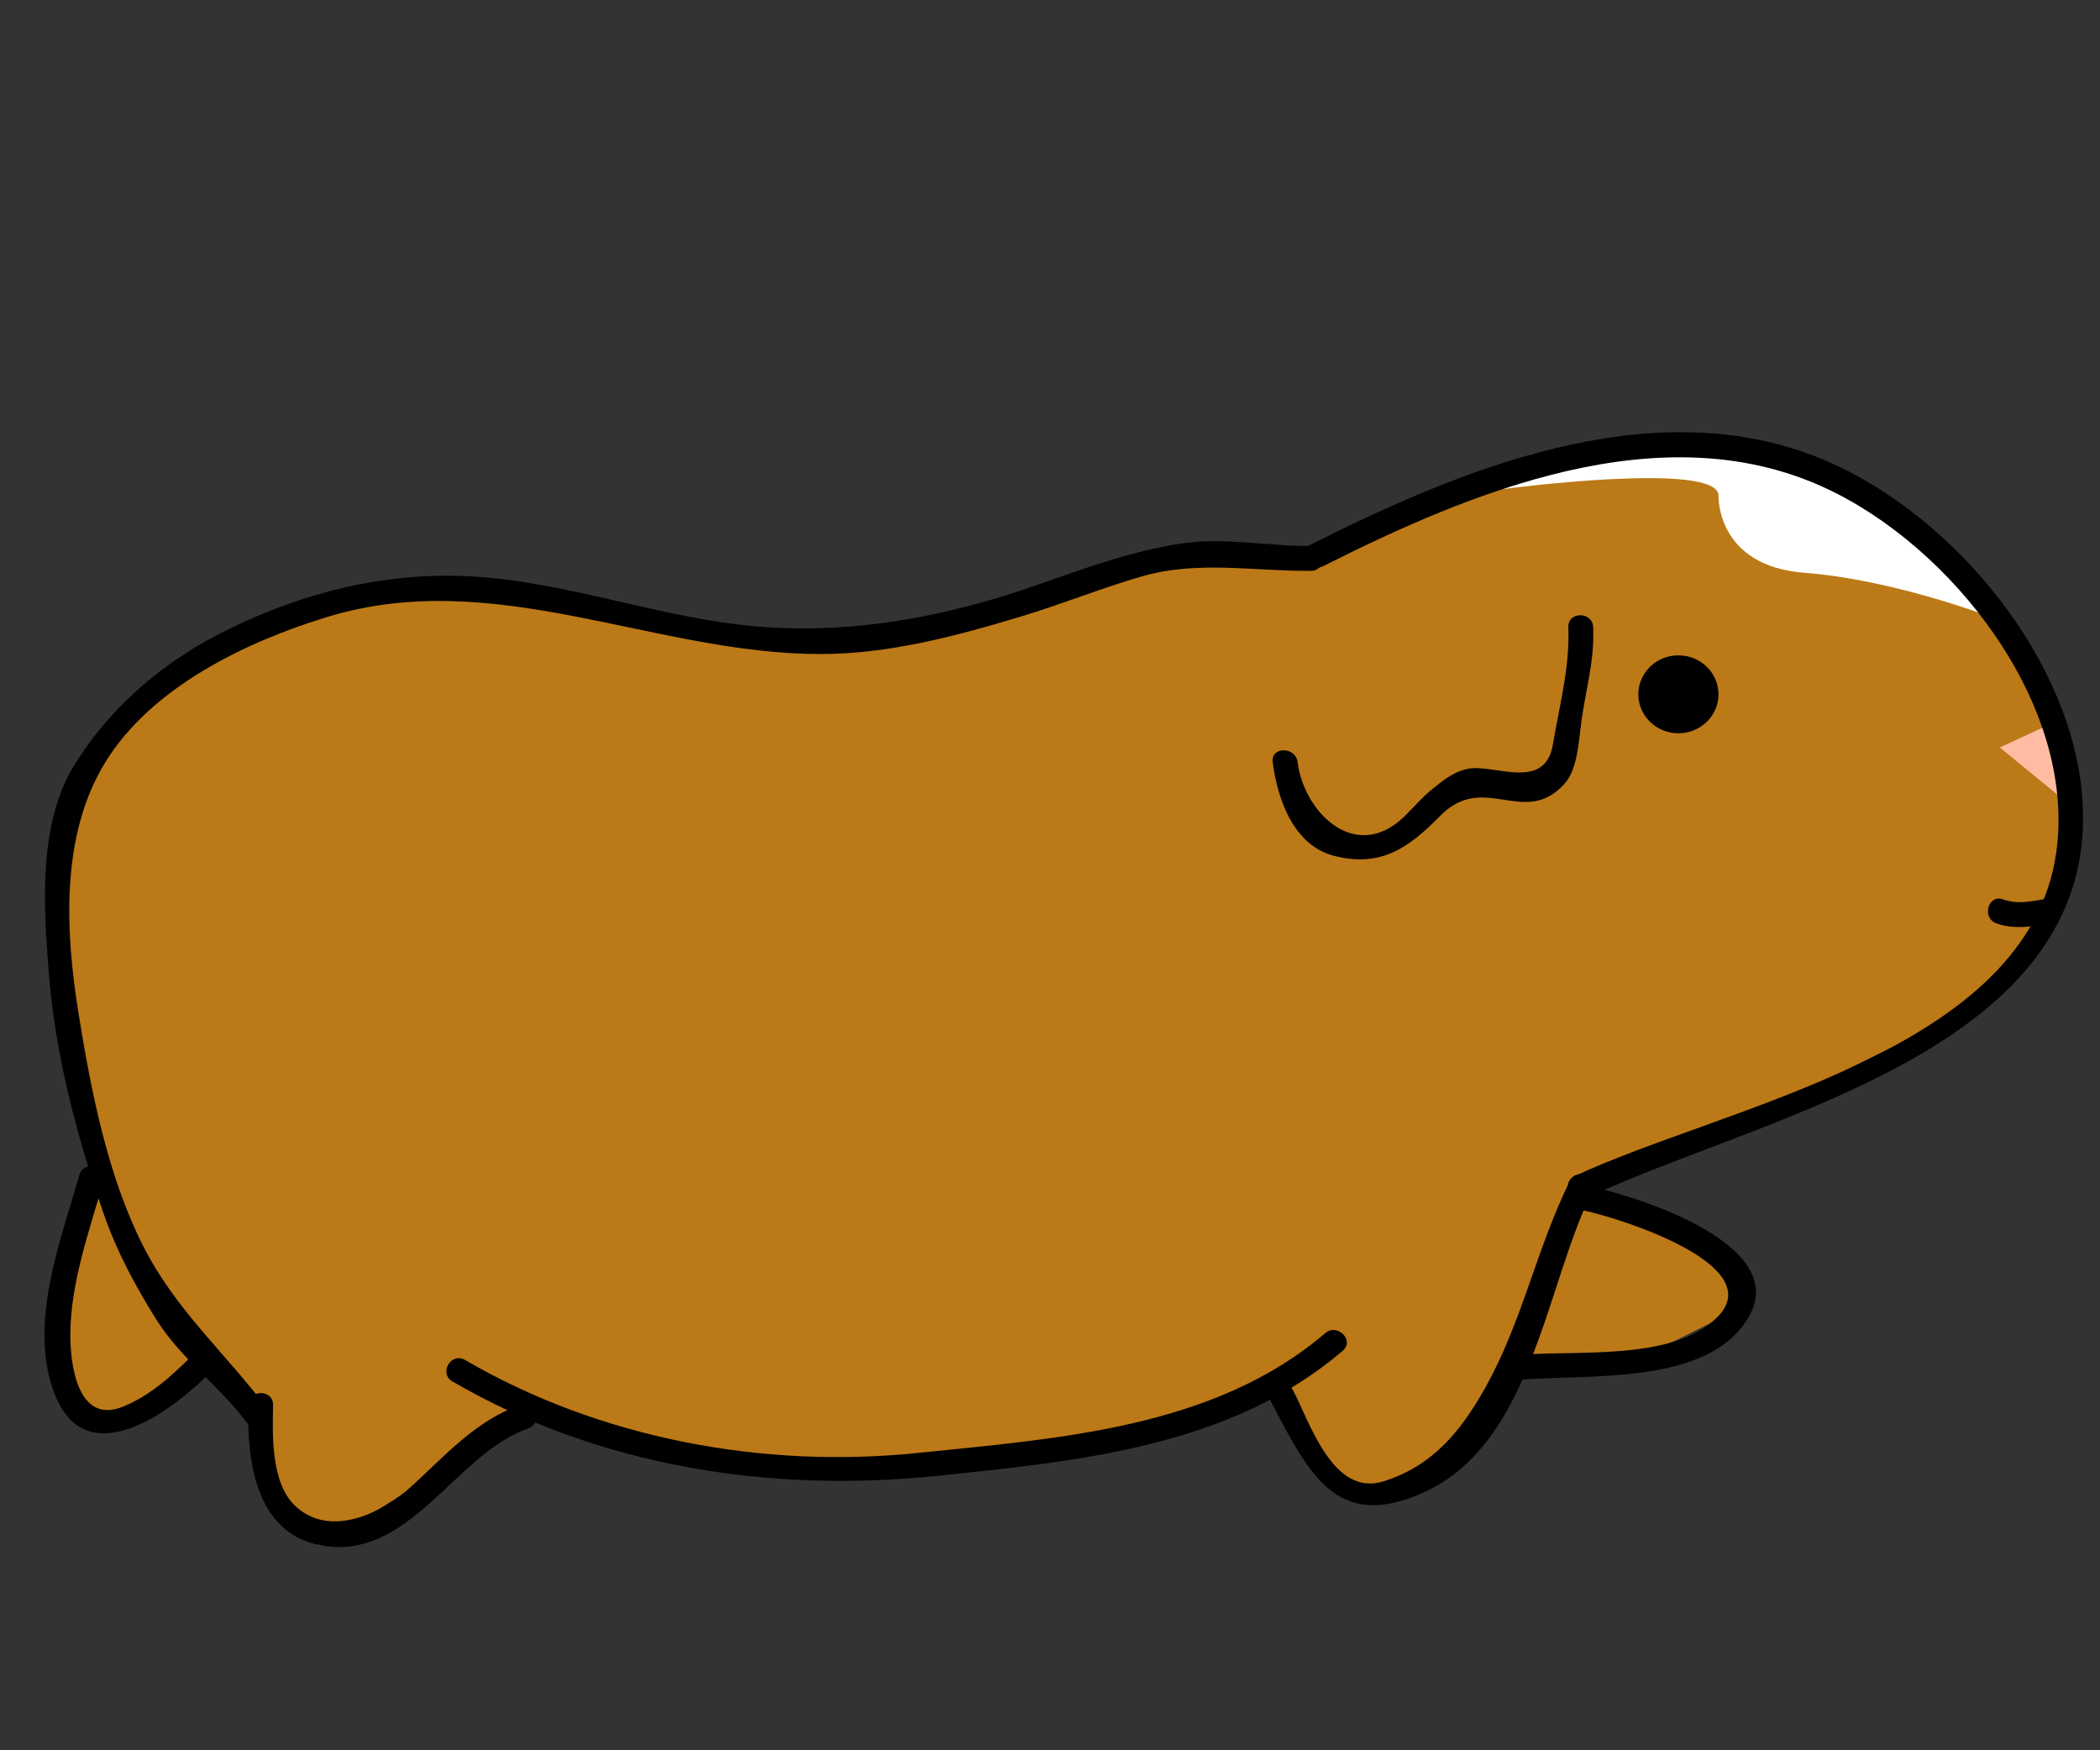 <?xml version="1.0" encoding="utf-8"?>
<!-- Generator: Adobe Illustrator 16.0.4, SVG Export Plug-In . SVG Version: 6.00 Build 0)  -->
<!DOCTYPE svg PUBLIC "-//W3C//DTD SVG 1.1//EN" "http://www.w3.org/Graphics/SVG/1.1/DTD/svg11.dtd">
<svg version="1.1" id="Layer_1" xmlns="http://www.w3.org/2000/svg" xmlns:xlink="http://www.w3.org/1999/xlink" x="0px" y="0px"
	 width="300px" height="250px" viewBox="0 0 300 250" enable-background="new 0 0 300 250" xml:space="preserve">
<rect x="0" y="0" width="300" height="250" fill="#333333" stroke="none"/>
<path fill="#BC7917" d="M14.759,168.783l-6.833,19.449c0,0-0.788,17.602,6.833,15.759l15.647-9.329l5.039,7.736
	c0,0,6.454,18.178,10.409,18.333l26.697-16.74l1.929-3.37l23.233,7.545l35.605,1.809l17.04-3.096l15.112-2.888l16.331-5.527
	l7.2,11.511c0,0,14.082,9.301,20.518-5.247l7.073-9.972h16.181l15.649-7.811l-2.924-7.073l-18.781-8.8l43.251-21.339l11.648-3.954
	c0,0,15.503-13.994,14.207-29.283c0,0-3.383-22.904-17.554-33.993c0,0-22.189-25.49-50.652-15.999c0,0-17.521-1.895-41.121,13.457
	c0,0-17.32-5.991-59.846,12.718c0,0-48.201-4.763-62.887-8.942c0,0-55.73,0.761-55.862,48.674L14.759,168.783z"/>
<polyline fill="#FFBCA2" points="295.824,115.065 285.678,106.76 293.201,103.287 "/>
<g>
	<g>
		<path d="M224.286,168.643c-4.829,9.751-6.801,20.206-12.232,29.799c-3.462,6.121-7.5,10.993-14.436,13.15
			c-7.229,2.249-10.538-8.546-12.899-13.021c-1.069-2.031-4.138-0.232-3.069,1.793c5.367,10.177,9.295,18.502,21.88,12.735
			c15.352-7.033,17.339-29.574,23.825-42.662C228.37,168.39,225.304,166.588,224.286,168.643L224.286,168.643z"/>
	</g>
</g>
<g>
	<g>
		<path d="M189.308,190.422c-15.871,13.614-38.305,15.054-58.192,17.107c-22.145,2.29-45.421-2.058-64.697-13.287
			c-1.985-1.154-3.772,1.916-1.793,3.071c20.823,12.128,45.294,15.958,69.086,13.502c20.191-2.088,42.082-4.134,58.108-17.883
			C193.565,191.441,191.038,188.938,189.308,190.422L189.308,190.422z"/>
	</g>
</g>
<g>
	<g>
		<path d="M187.284,77.978c-6.124,0.061-12.419-1.281-18.51-0.348c-7.089,1.086-13.676,3.479-20.418,5.854
			c-12.99,4.576-26.384,7.147-40.162,6c-13.909-1.158-26.999-6.406-41.071-7.163c-12.534-0.673-24.744,2.541-35.818,8.234
			c-8.414,4.323-15.751,10.71-20.71,18.768c-5.184,8.424-4.357,20.176-3.63,29.556c0.913,11.778,4.002,23.393,7.856,34.517
			c1.856,5.356,4.482,10.237,7.485,15.036c3.573,5.712,9.001,9.451,12.983,14.799c1.352,1.816,4.438,0.048,3.069-1.793
			c-6.071-8.151-13.209-14.176-17.942-23.537c-5.053-9.993-7.415-22.131-9.186-33.087c-1.9-11.767-2.621-25.479,3.818-35.944
			c6.601-10.73,20.063-17.179,31.617-20.722c24.05-7.379,46.713,5.286,70.612,5.272c9.75-0.006,19.413-2.59,28.665-5.388
			c5.725-1.732,11.273-3.974,17.019-5.66c8.111-2.378,16.097-0.755,24.323-0.837C189.574,81.51,189.576,77.954,187.284,77.978
			L187.284,77.978z"/>
	</g>
</g>
<g>
	<g>
		<path d="M74.481,200.621c-6.522,2.24-10.806,7.238-15.789,11.758c-4.138,3.748-11.315,7.238-16.271,2.949
			c-3.735-3.228-3.499-10.188-3.413-14.632c0.044-2.293-3.508-2.289-3.555,0c-0.158,7.968,1.015,18.295,10.4,20.035
			c12.661,2.344,19.226-13.129,29.569-16.68C77.581,203.31,76.655,199.875,74.481,200.621L74.481,200.621z"/>
	</g>
</g>
<ellipse cx="239.772" cy="99.171" rx="5.727" ry="5.565"/>
<g>
	<g>
		<path d="M224.046,89.593c0.224,5.783-1.26,11.102-2.199,16.733c-1.096,6.564-8.022,2.988-11.749,3.428
			c-2.199,0.259-3.968,1.717-5.615,3.06c-1.367,1.117-2.563,2.537-3.825,3.771c-6.97,6.812-14.376-0.517-15.285-7.724
			c-0.284-2.244-3.84-2.27-3.555,0c0.653,5.184,2.934,11.897,8.764,13.382c6.627,1.688,10.597-1.064,15.14-5.691
			c6.291-6.403,11.926,1.682,17.684-4.489c1.988-2.129,2.126-6.212,2.488-8.878c0.646-4.753,1.894-8.708,1.706-13.592
			C227.513,87.308,223.957,87.301,224.046,89.593L224.046,89.593z"/>
	</g>
</g>
<g>
	<g>
		<path d="M291.766,128.467c-1.884,0.369-3.763,0.659-5.613,0c-2.166-0.774-3.089,2.661-0.944,3.425
			c2.442,0.873,5.022,0.489,7.504,0C294.959,131.451,294.004,128.026,291.766,128.467L291.766,128.467z"/>
	</g>
</g>
<g>
	<g>
		<path d="M27.368,193.699c-2.882,2.866-5.911,5.618-9.721,7.191c-6.652,2.75-7.619-6.255-7.599-10.275
			c0.035-7.43,2.701-14.766,4.711-21.832c0.629-2.211-2.801-3.146-3.426-0.945c-2.738,9.618-7.391,21.459-3.488,31.35
			c4.536,11.49,16.641,2.393,22.034-2.973C31.508,194.595,28.994,192.081,27.368,193.699L27.368,193.699z"/>
	</g>
</g>
<g>
	<g>
		<path d="M226.17,172.89c5.039,1.023,26.417,7.717,19.264,15.138c-6.339,6.574-20.719,4.708-29.039,5.561
			c-2.257,0.23-2.28,3.789,0,3.556c9.812-1.004,28.019,1.09,33.598-9.369c5.451-10.222-16.527-17.021-22.876-18.311
			C224.877,169.011,223.924,172.436,226.17,172.89L226.17,172.89z"/>
	</g>
</g>
<path fill="#FFFFFF" d="M218.707,64.936l-4.014,4.92c0,0,31.102-4.125,30.806,1.021c0,0-0.296,9.968,12.243,10.932
	c12.541,0.965,25.95,6.067,25.95,6.067l-7.944-10.577l-10.604-8.029C265.145,69.27,242.046,59.959,218.707,64.936z"/>
<g>
	<g>
		<path d="M189.001,80.879c21.132-10.651,48.121-21.85,71.347-11.365c18.405,8.307,36.299,31.104,33.419,52.13
			c-3.926,28.655-47.505,36.326-68.844,46.359c-2.073,0.974-0.268,4.038,1.795,3.068c25.485-11.982,75.063-21.285,70.574-58.93
			c-2.359-19.792-19.701-39.91-38.021-46.98c-23.833-9.2-50.653,1.854-72.064,12.647C185.16,78.841,186.96,81.907,189.001,80.879
			L189.001,80.879z"/>
	</g>
</g>
</svg>
